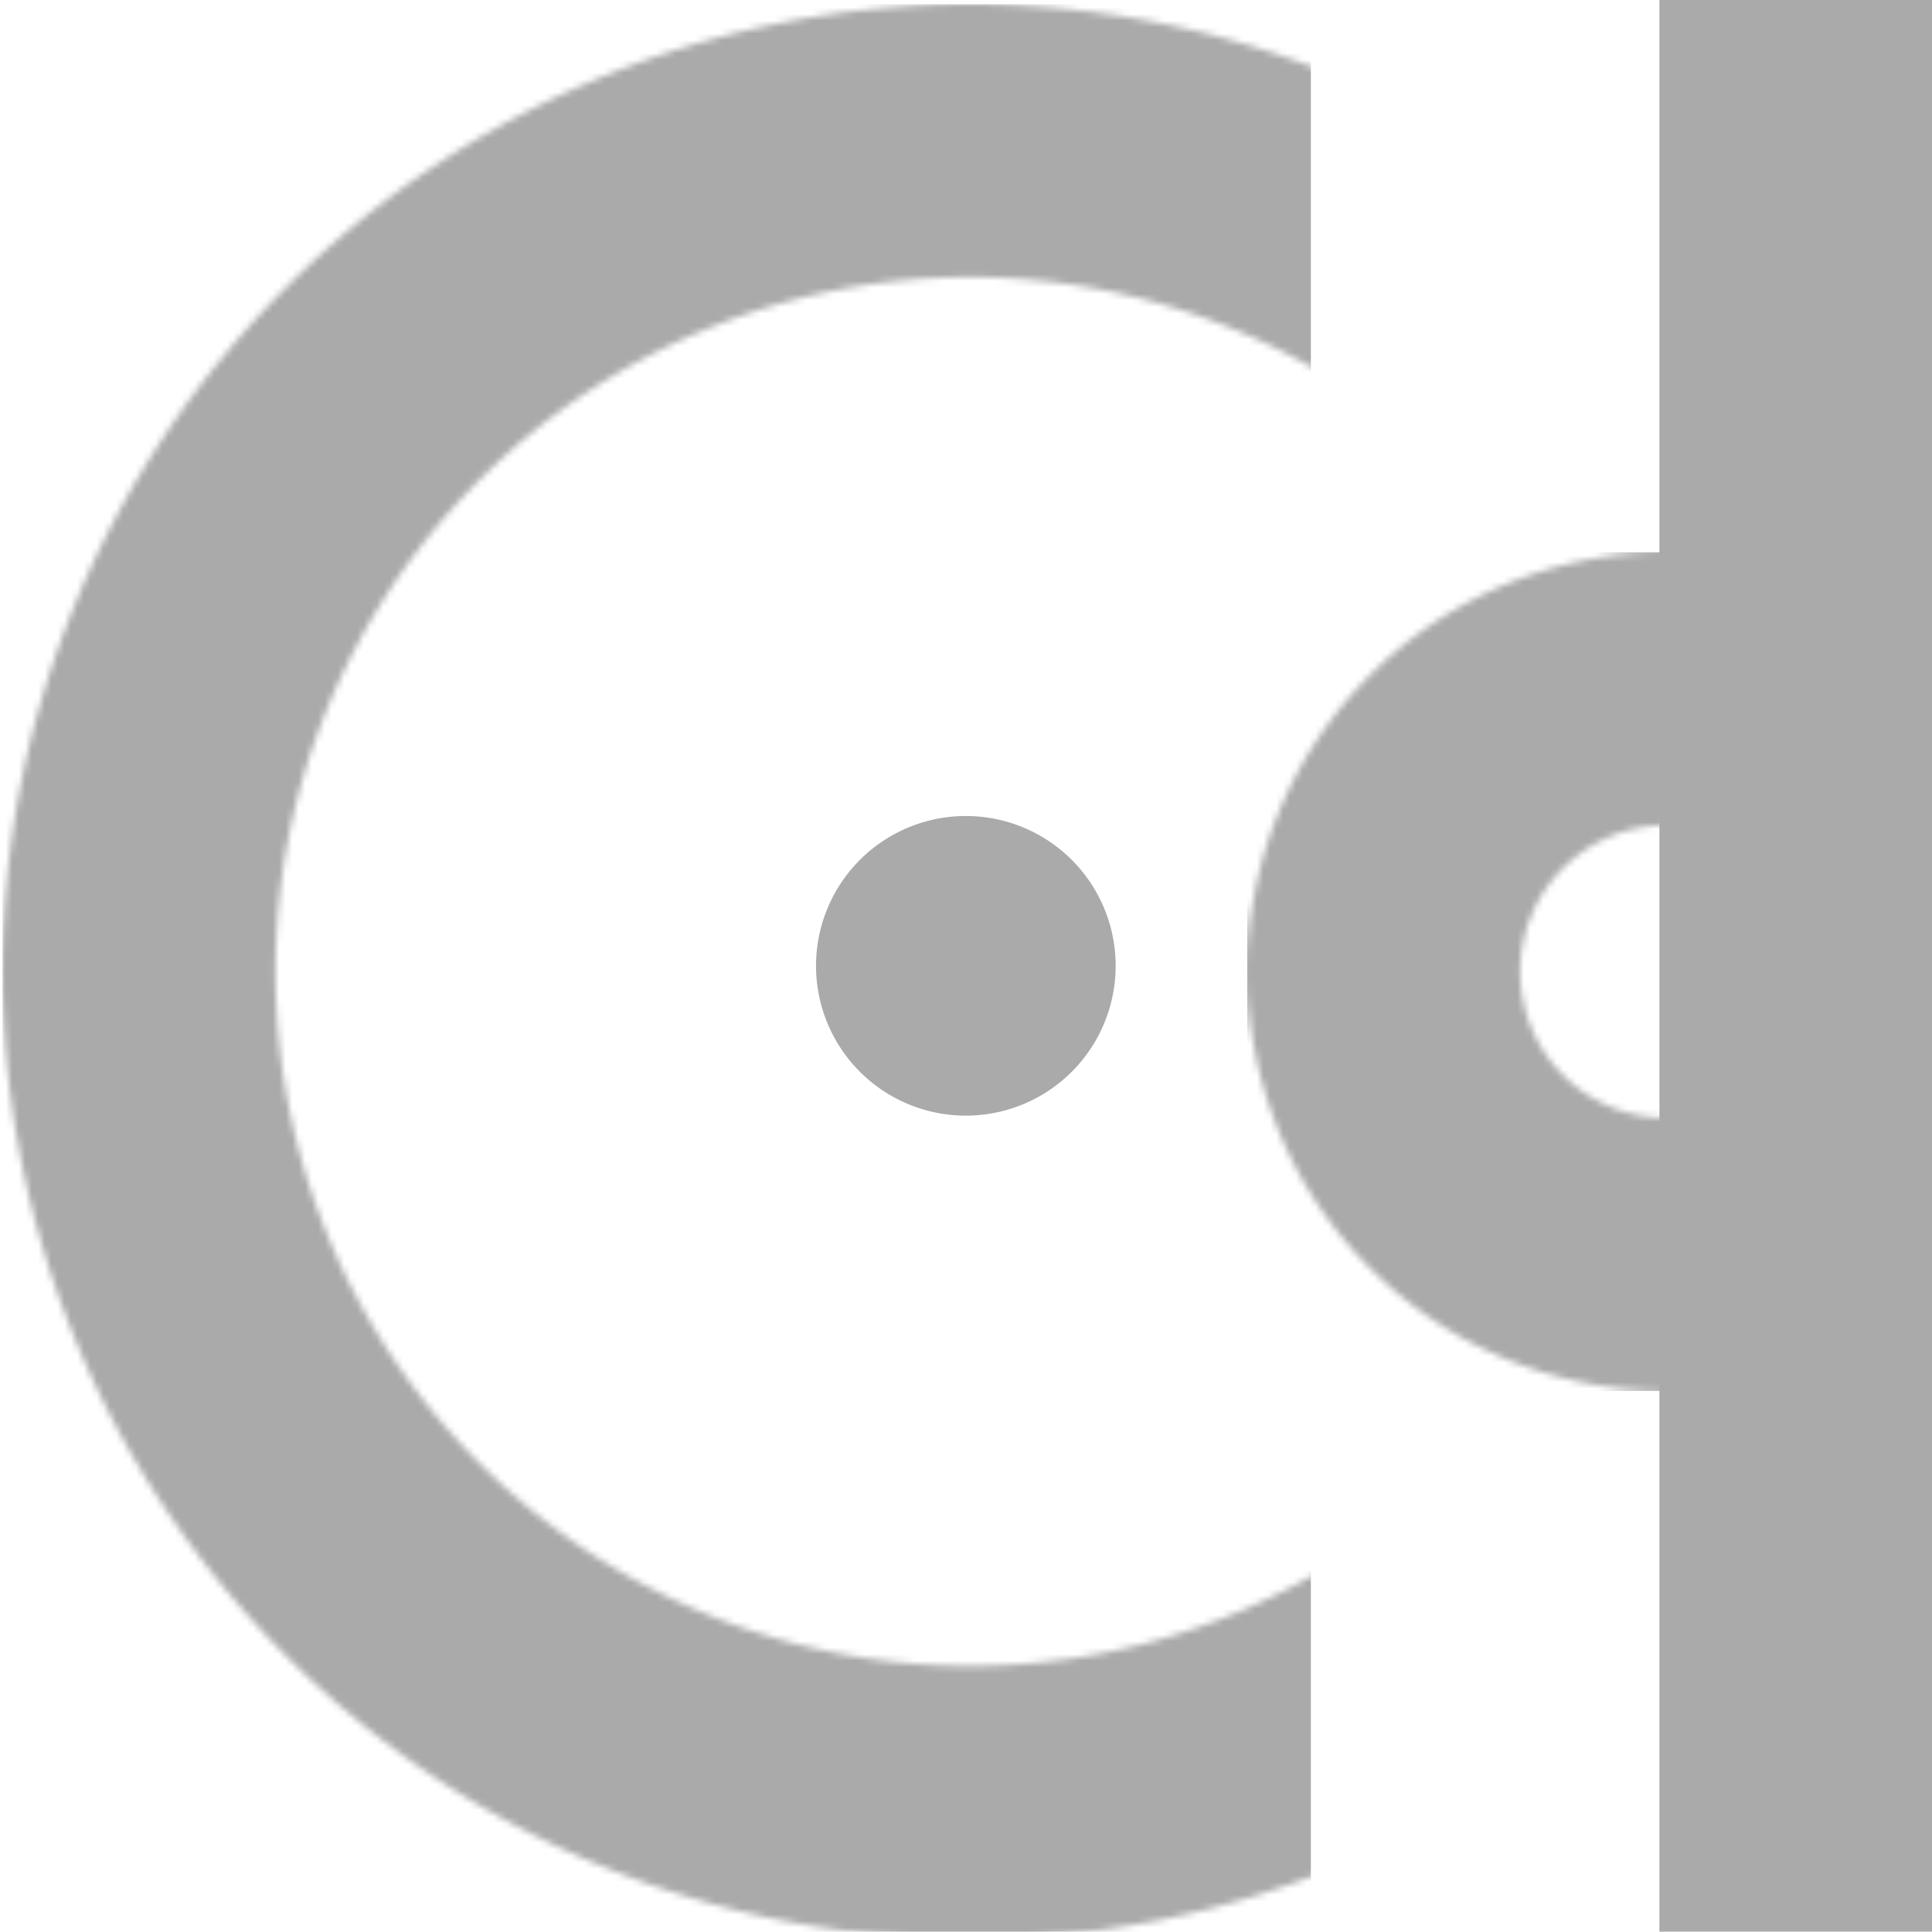 <?xml version="1.0" encoding="UTF-8" standalone="no"?>
<!-- Created with Inkscape (http://www.inkscape.org/) -->

<svg
   width="78.665mm"
   height="78.651mm"
   viewBox="0 0 78.665 78.651"
   version="1.1"
   id="svg1"
   xml:space="preserve"
   sodipodi:docname="cd-black copy.svg"
   inkscape:version="1.4 (e7c3feb100, 2024-10-09)"
   xmlns:inkscape="http://www.inkscape.org/namespaces/inkscape"
   xmlns:sodipodi="http://sodipodi.sourceforge.net/DTD/sodipodi-0.dtd"
   xmlns:xlink="http://www.w3.org/1999/xlink"
   xmlns="http://www.w3.org/2000/svg"
   xmlns:svg="http://www.w3.org/2000/svg"><sodipodi:namedview
     id="namedview1"
     pagecolor="#ffffff"
     bordercolor="#999999"
     borderopacity="1"
     inkscape:showpageshadow="2"
     inkscape:pageopacity="0"
     inkscape:pagecheckerboard="0"
     inkscape:deskcolor="#d1d1d1"
     inkscape:document-units="mm"
     inkscape:zoom="2.8358661"
     inkscape:cx="148.63184"
     inkscape:cy="190.94696"
     inkscape:window-width="1920"
     inkscape:window-height="1052"
     inkscape:window-x="0"
     inkscape:window-y="0"
     inkscape:window-maximized="1"
     inkscape:current-layer="svg1" /><defs
     id="defs1"><linearGradient
       id="swatch2"
       inkscape:swatch="solid"><stop
         style="stop-color:#aaaaaa;stop-opacity:1;"
         offset="0"
         id="stop2" /></linearGradient><linearGradient
       id="swatch1"
       inkscape:swatch="solid"><stop
         style="stop-color:#aaaaaa;stop-opacity:1;"
         offset="0"
         id="stop1" /></linearGradient><pattern
       patternUnits="userSpaceOnUse"
       width="297.264"
       height="297.264"
       patternTransform="translate(248.191,412.628)"
       preserveAspectRatio="xMidYMid"
       id="pattern4"><path
         id="path6"
         clip-path="none"
         style="fill:none;stroke:#aaaaaa;stroke-width:41.933;stroke-linecap:round;stroke-linejoin:round"
         d="M 276.297,148.632 A 127.665,127.665 0 0 1 148.632,276.297 127.665,127.665 0 0 1 20.967,148.632 127.665,127.665 0 0 1 148.632,20.967 127.665,127.665 0 0 1 276.297,148.632 Z" /></pattern><pattern
       patternUnits="userSpaceOnUse"
       width="128.862"
       height="128.862"
       patternTransform="translate(439.436,496.838)"
       preserveAspectRatio="xMidYMid"
       id="pattern5"><path
         id="circle12"
         clip-path="none"
         style="fill:none;stroke:#aaaaaa;stroke-width:41.933;stroke-linecap:round;stroke-linejoin:round"
         d="M 107.896,64.431 A 43.465,43.465 0 0 1 64.431,107.896 43.465,43.465 0 0 1 20.967,64.431 43.465,43.465 0 0 1 64.431,20.967 43.465,43.465 0 0 1 107.896,64.431 Z" /></pattern><linearGradient
       inkscape:collect="always"
       xlink:href="#swatch1"
       id="linearGradient1"
       x1="98.893"
       y1="148.5"
       x2="111.093"
       y2="148.5"
       gradientUnits="userSpaceOnUse" /><linearGradient
       inkscape:collect="always"
       xlink:href="#swatch2"
       id="linearGradient2"
       x1="133.233"
       y1="148.5"
       x2="144.333"
       y2="148.5"
       gradientUnits="userSpaceOnUse" /></defs><g
     id="g5"
     transform="translate(-65.667,-109.175)"><path
       id="rect4"
       style="fill:url(#pattern4);stroke:none"
       d="M 248.191,412.629 V 709.893 H 449.213 V 412.629 Z"
       transform="scale(0.265)" /><path
       id="path3"
       style="stroke-width:0;stroke-linecap:round;stroke-linejoin:round;fill:url(#linearGradient1)"
       d="m 111.093,148.5 a 6.1,6.1 0 0 1 -6.1,6.1 6.1,6.1 0 0 1 -6.1,-6.1 6.1,6.1 0 0 1 6.1,-6.1 6.1,6.1 0 0 1 6.1,6.1 z" /><path
       id="rect9"
       style="stroke-width:0;stroke-linecap:round;stroke-linejoin:round;fill:url(#linearGradient2)"
       d="m 133.233,109.175 h 11.1 v 78.65 h -11.1 z" /><path
       id="rect5"
       style="fill:url(#pattern5);stroke:none"
       d="m 439.436,496.838 v 128.844 h 64.424 V 496.838 Z"
       transform="scale(0.265)" /></g></svg>
